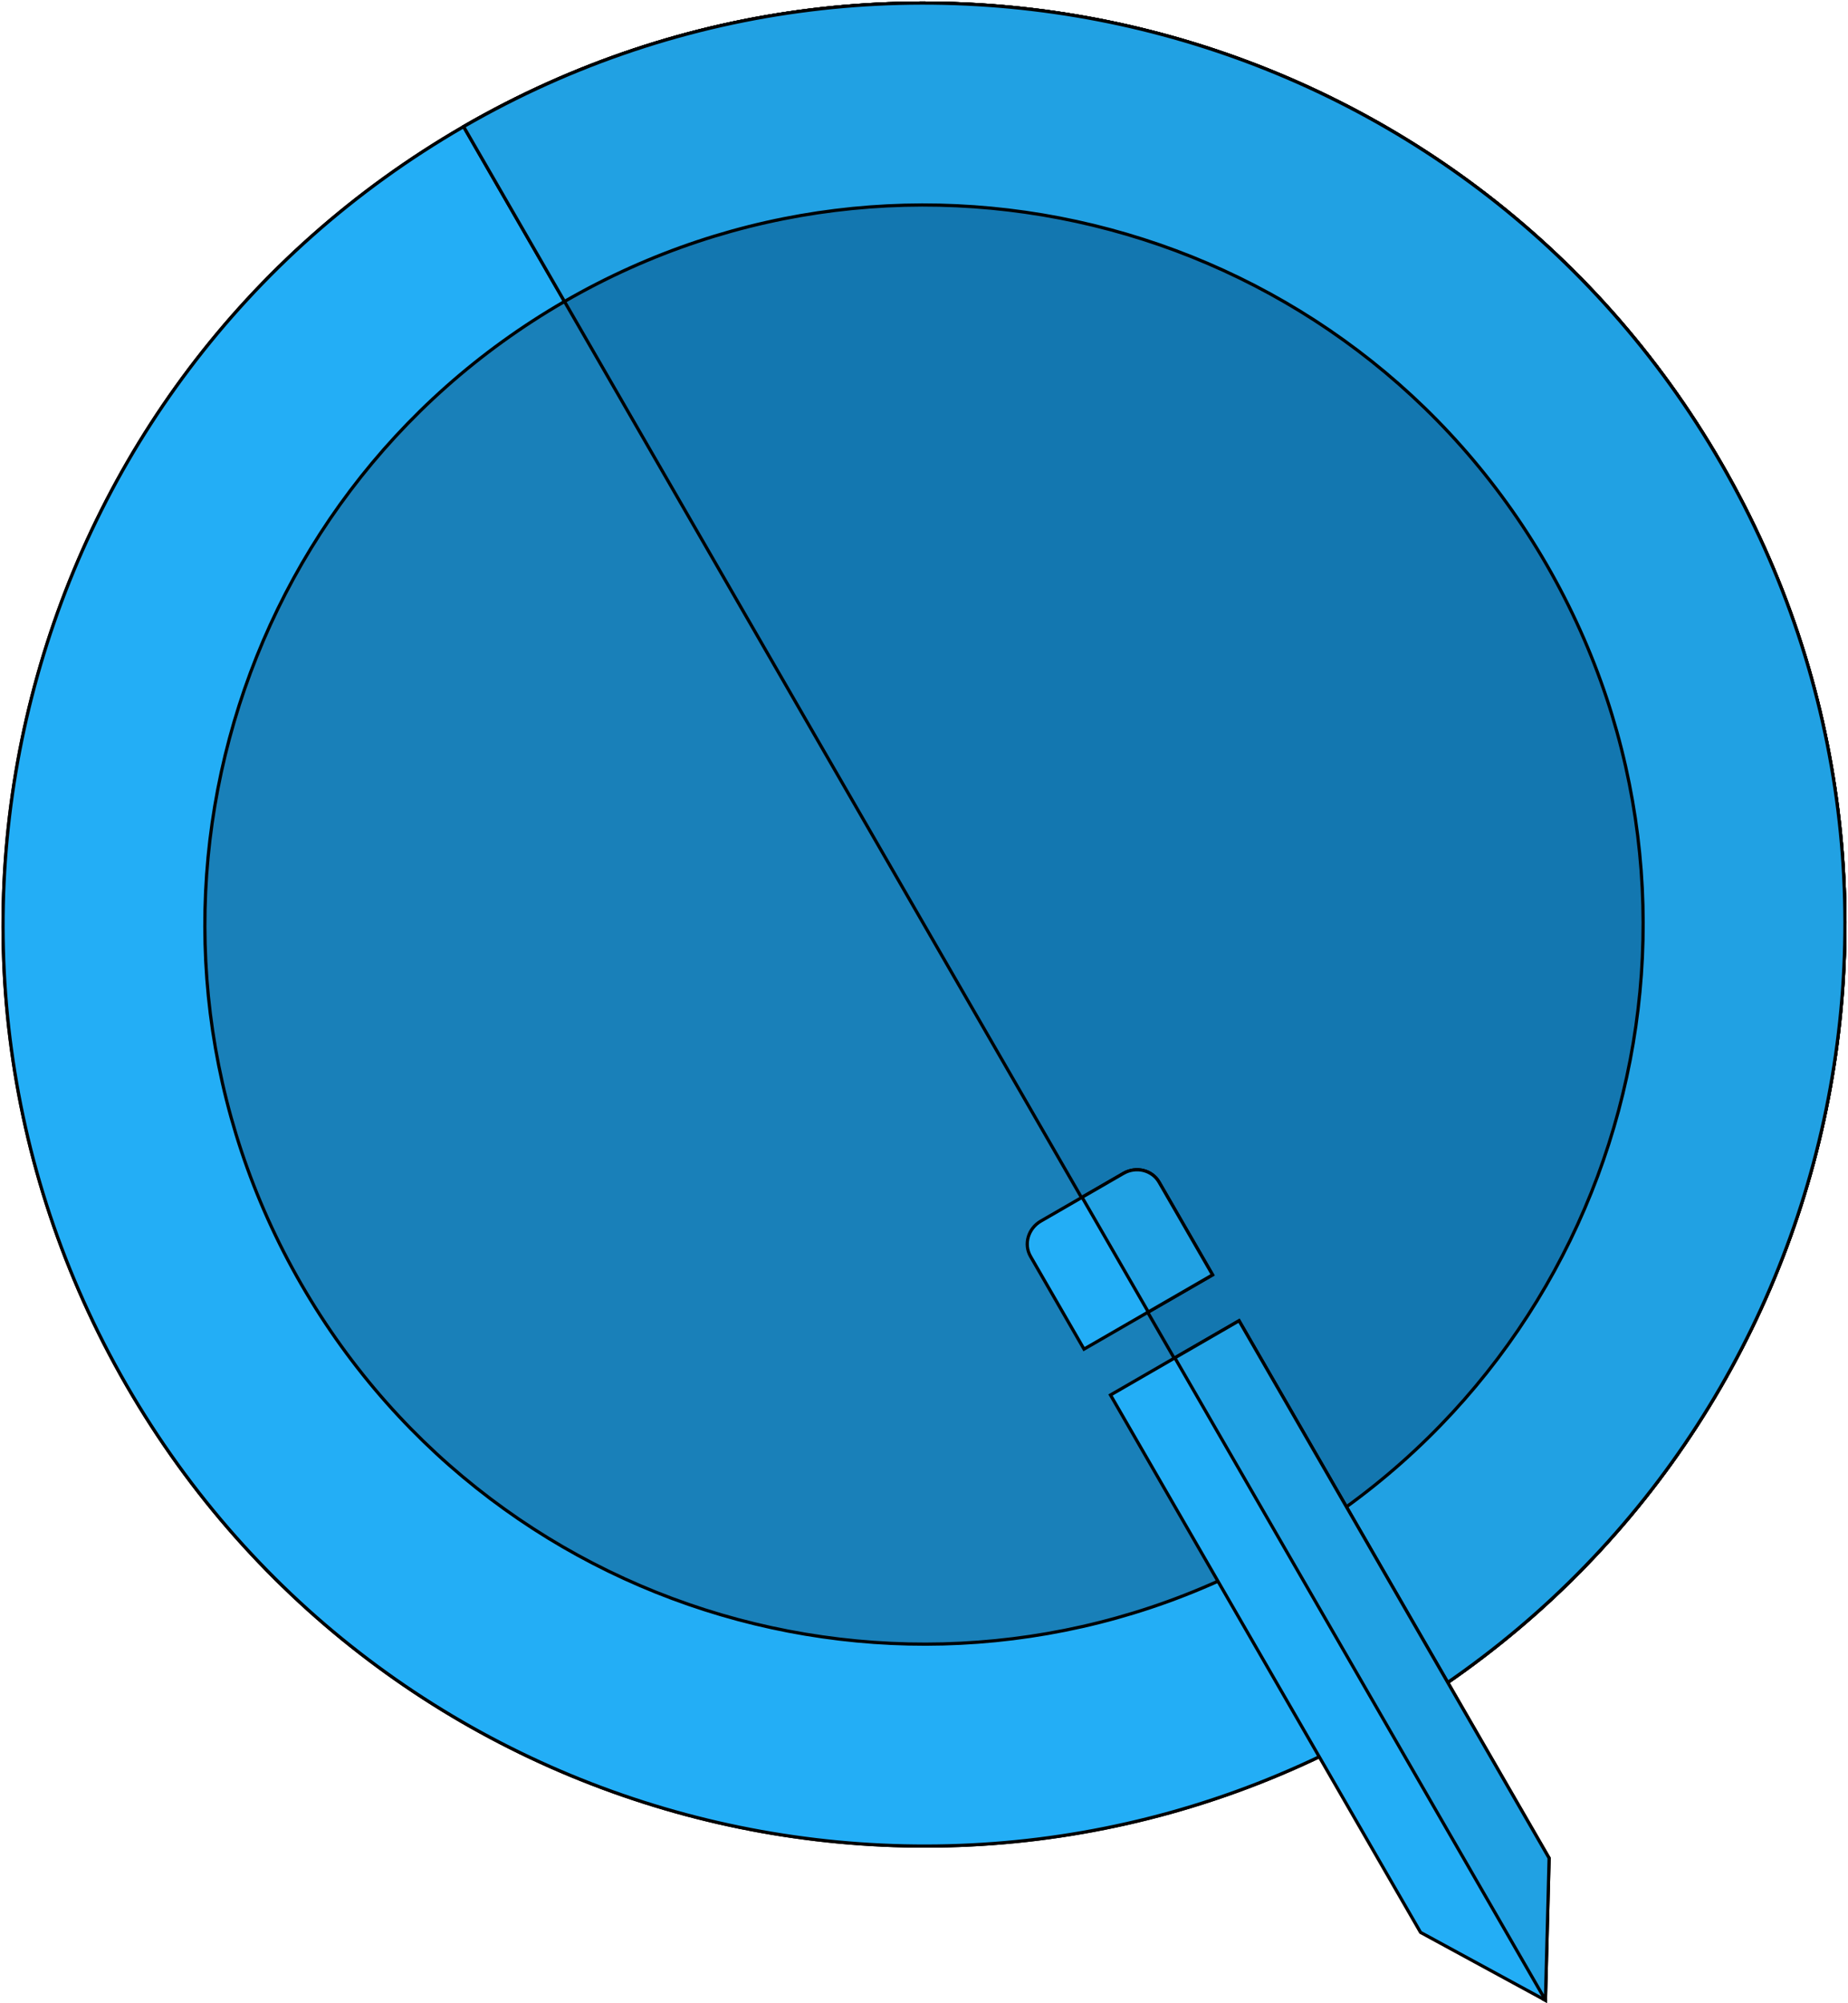 <?xml version="1.0" encoding="UTF-8" standalone="no"?>
<svg width="577px" height="625px" viewBox="0 0 577 625" version="1.1" xmlns="http://www.w3.org/2000/svg" xmlns:xlink="http://www.w3.org/1999/xlink">
    <g id="Logo" transform="translate(-105, -105)" stroke="#000" stroke-width="1" fill="none" fill-rule="evenodd">
        <path d="M393.5,681 C552.282,681 681,552.282 681,393.5 C681,234.718 552.282,106 393.5,106 C234.718,106 106,234.718 106,393.5 C106,552.282 234.718,681 393.5,681 Z" id="Q-fill" fill="#1980B9" transform="translate(393.5, 393.5) rotate(-30) translate(-393.5, -393.5) "></path>
        <path d="M505.75,587.923 L505.75,587.923 C613.127,525.929 649.917,388.627 587.923,281.25 C525.929,173.873 388.627,137.083 281.25,199.077 C173.873,261.071 137.083,398.373 199.077,505.75 C261.071,613.127 398.373,649.917 505.75,587.923 L505.75,587.923 L505.75,587.923 Z M537.25,642.482 L537.25,642.482 C399.741,721.873 223.909,674.759 144.518,537.25 C65.127,399.741 112.241,223.909 249.75,144.518 C387.259,65.127 563.091,112.241 642.482,249.75 C721.873,387.259 674.759,563.091 537.25,642.482 L537.25,642.482 L537.25,642.482 Z" id="Q-outline" fill="#23AEF6"></path>
        <path d="M374.241,609.125 C533.023,609.125 661.741,480.407 661.741,321.625 C661.741,162.843 533.023,34.125 374.241,34.125 L374.241,609.125 Z" id="Q-fillHalf" fill="#1377B0" transform="translate(517.991, 321.625) rotate(-30) translate(-517.991, -321.625) "></path>
        <path d="M265.5,171.797 L281.25,199.077 C388.627,137.083 525.929,173.873 587.923,281.25 C649.917,388.627 613.127,525.929 505.75,587.923 L521.5,615.203 L537.25,642.482 C674.759,563.091 721.873,387.259 642.482,249.75 C563.091,112.241 387.259,65.127 249.75,144.518 L265.5,171.797 L265.5,171.797 Z" id="Q-outlineHalf" fill="#21A1E3"></path>
        <path d="M506.495,706.826 L529.668,744.678 L552.84,706.826 L552.84,513.2 L506.495,513.2 L506.495,706.826 L506.495,706.826 Z" id="pencil" fill="#23AEF6" transform="translate(529.668, 628.939) rotate(-30) translate(-529.668, -628.939) "></path>
        <path d="M476.37,517.156 L430.025,517.156 L430.025,498.872 L430.025,483.773 C430.025,479.376 433.735,475.821 438.311,475.821 L468.084,475.821 C472.656,475.821 476.37,479.382 476.37,483.773 L476.37,498.872 L476.37,517.156 Z" id="eraser" fill="#23AEF6" transform="translate(453.198, 496.489) rotate(-30) translate(-453.198, -496.489) "></path>
        <path d="M527.993,738.703 L528.124,738.917 L551.297,701.066 L551.297,507.44 L528.152,507.44 L528.152,738.703 L527.993,738.703 L527.993,738.703 Z" id="pencilHalf" fill="#21A1E3" transform="translate(539.645, 623.179) rotate(-30) translate(-539.645, -623.179) "></path>
        <path d="M451.645,511.363 L474.818,511.363 L474.818,493.079 L474.818,477.98 C474.818,473.588 471.104,470.028 466.532,470.028 L451.645,470.028 L451.645,511.363 L451.645,511.363 Z" id="eraserHalf" fill="#21A1E3" transform="translate(463.232, 490.696) rotate(-30) translate(-463.232, -490.696) "></path>
    </g>
</svg>
